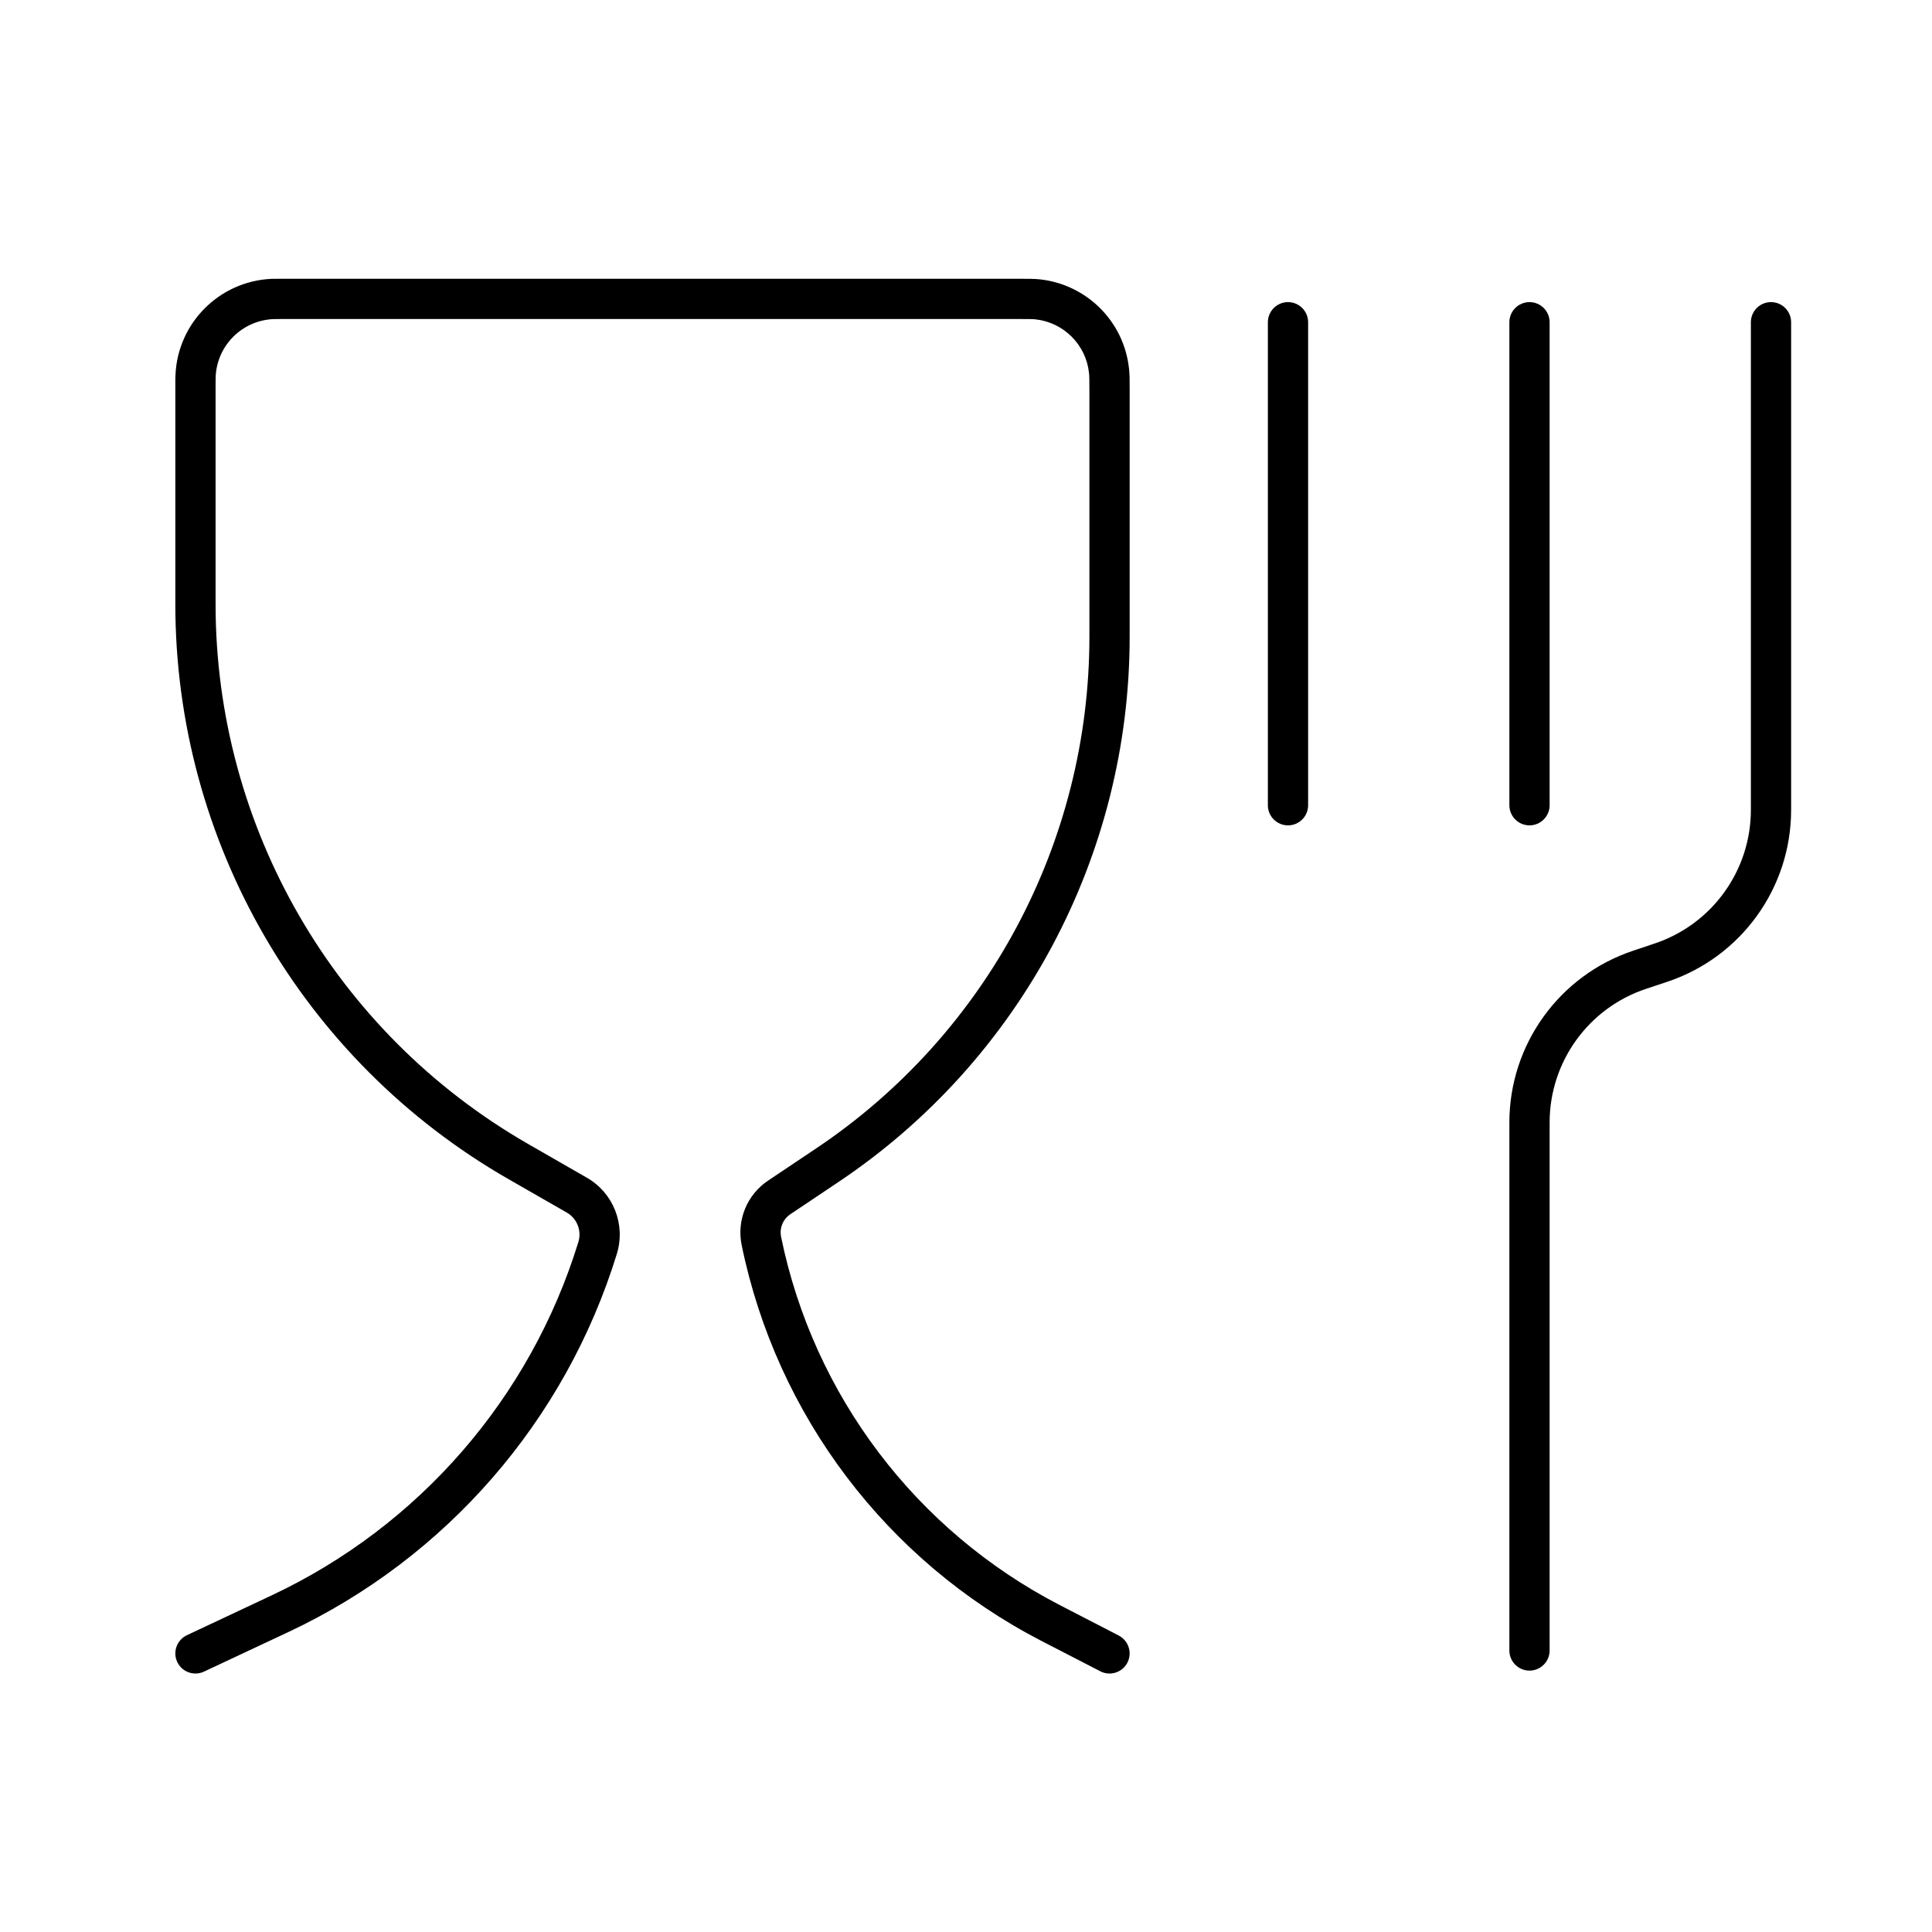 <svg width="24" height="24" viewBox="0 0 24 24" fill="none" xmlns="http://www.w3.org/2000/svg">
<path d="M12.646 3.963C12.779 3.963 12.826 3.963 12.863 3.967C13.213 4.005 13.491 4.282 13.528 4.633C13.532 4.669 13.533 4.716 13.533 4.849V7.91C13.533 10.461 12.26 12.845 10.14 14.265L9.54 14.667C9.279 14.842 9.15 15.158 9.213 15.466C9.647 17.583 11.015 19.39 12.935 20.383L13.668 20.761C13.79 20.825 13.941 20.777 14.005 20.654C14.068 20.531 14.02 20.381 13.897 20.317L13.165 19.939C11.379 19.015 10.106 17.334 9.703 15.365C9.681 15.256 9.726 15.145 9.819 15.083L10.419 14.681C12.677 13.168 14.033 10.628 14.033 7.91L14.033 4.833C14.033 4.722 14.033 4.646 14.025 4.579C13.963 3.995 13.501 3.533 12.916 3.47C12.849 3.463 12.773 3.463 12.662 3.463L3.48 3.463C3.432 3.463 3.4 3.463 3.371 3.464C2.726 3.494 2.209 4.01 2.18 4.655C2.178 4.684 2.178 4.717 2.178 4.765L2.178 7.504C2.178 10.453 3.755 13.176 6.312 14.645L7.041 15.063C7.168 15.136 7.228 15.288 7.185 15.428C6.59 17.363 5.206 18.958 3.373 19.819L2.322 20.313C2.197 20.372 2.143 20.521 2.202 20.646C2.261 20.771 2.41 20.824 2.535 20.765L3.586 20.272C5.546 19.351 7.026 17.645 7.663 15.575C7.774 15.211 7.62 14.819 7.29 14.63L6.561 14.211C4.159 12.832 2.678 10.274 2.678 7.504V4.772C2.678 4.714 2.678 4.694 2.679 4.678C2.697 4.291 3.007 3.982 3.394 3.964C3.41 3.963 3.43 3.963 3.487 3.963L12.646 3.963Z" fill="black"/>
<path d="M16 3.753C16.138 3.753 16.25 3.865 16.25 4.003L16.25 10.003C16.25 10.141 16.138 10.253 16 10.253C15.862 10.253 15.75 10.141 15.75 10.003L15.75 4.003C15.75 3.865 15.862 3.753 16 3.753Z" fill="black"/>
<path d="M22.25 4.003C22.25 3.865 22.138 3.753 22 3.753C21.862 3.753 21.75 3.865 21.75 4.003V10.061C21.75 10.814 21.268 11.483 20.553 11.721L20.288 11.81C19.37 12.116 18.75 12.976 18.75 13.944V20.503C18.75 20.641 18.862 20.753 19 20.753C19.138 20.753 19.25 20.641 19.25 20.503V13.944C19.25 13.191 19.732 12.522 20.447 12.284L20.712 12.196C21.63 11.889 22.25 11.03 22.25 10.061V4.003Z" fill="black"/>
<path d="M19.25 4.003C19.25 3.865 19.138 3.753 19 3.753C18.862 3.753 18.75 3.865 18.75 4.003V10.003C18.75 10.141 18.862 10.253 19 10.253C19.138 10.253 19.25 10.141 19.25 10.003V4.003Z" fill="black"/>
</svg>
